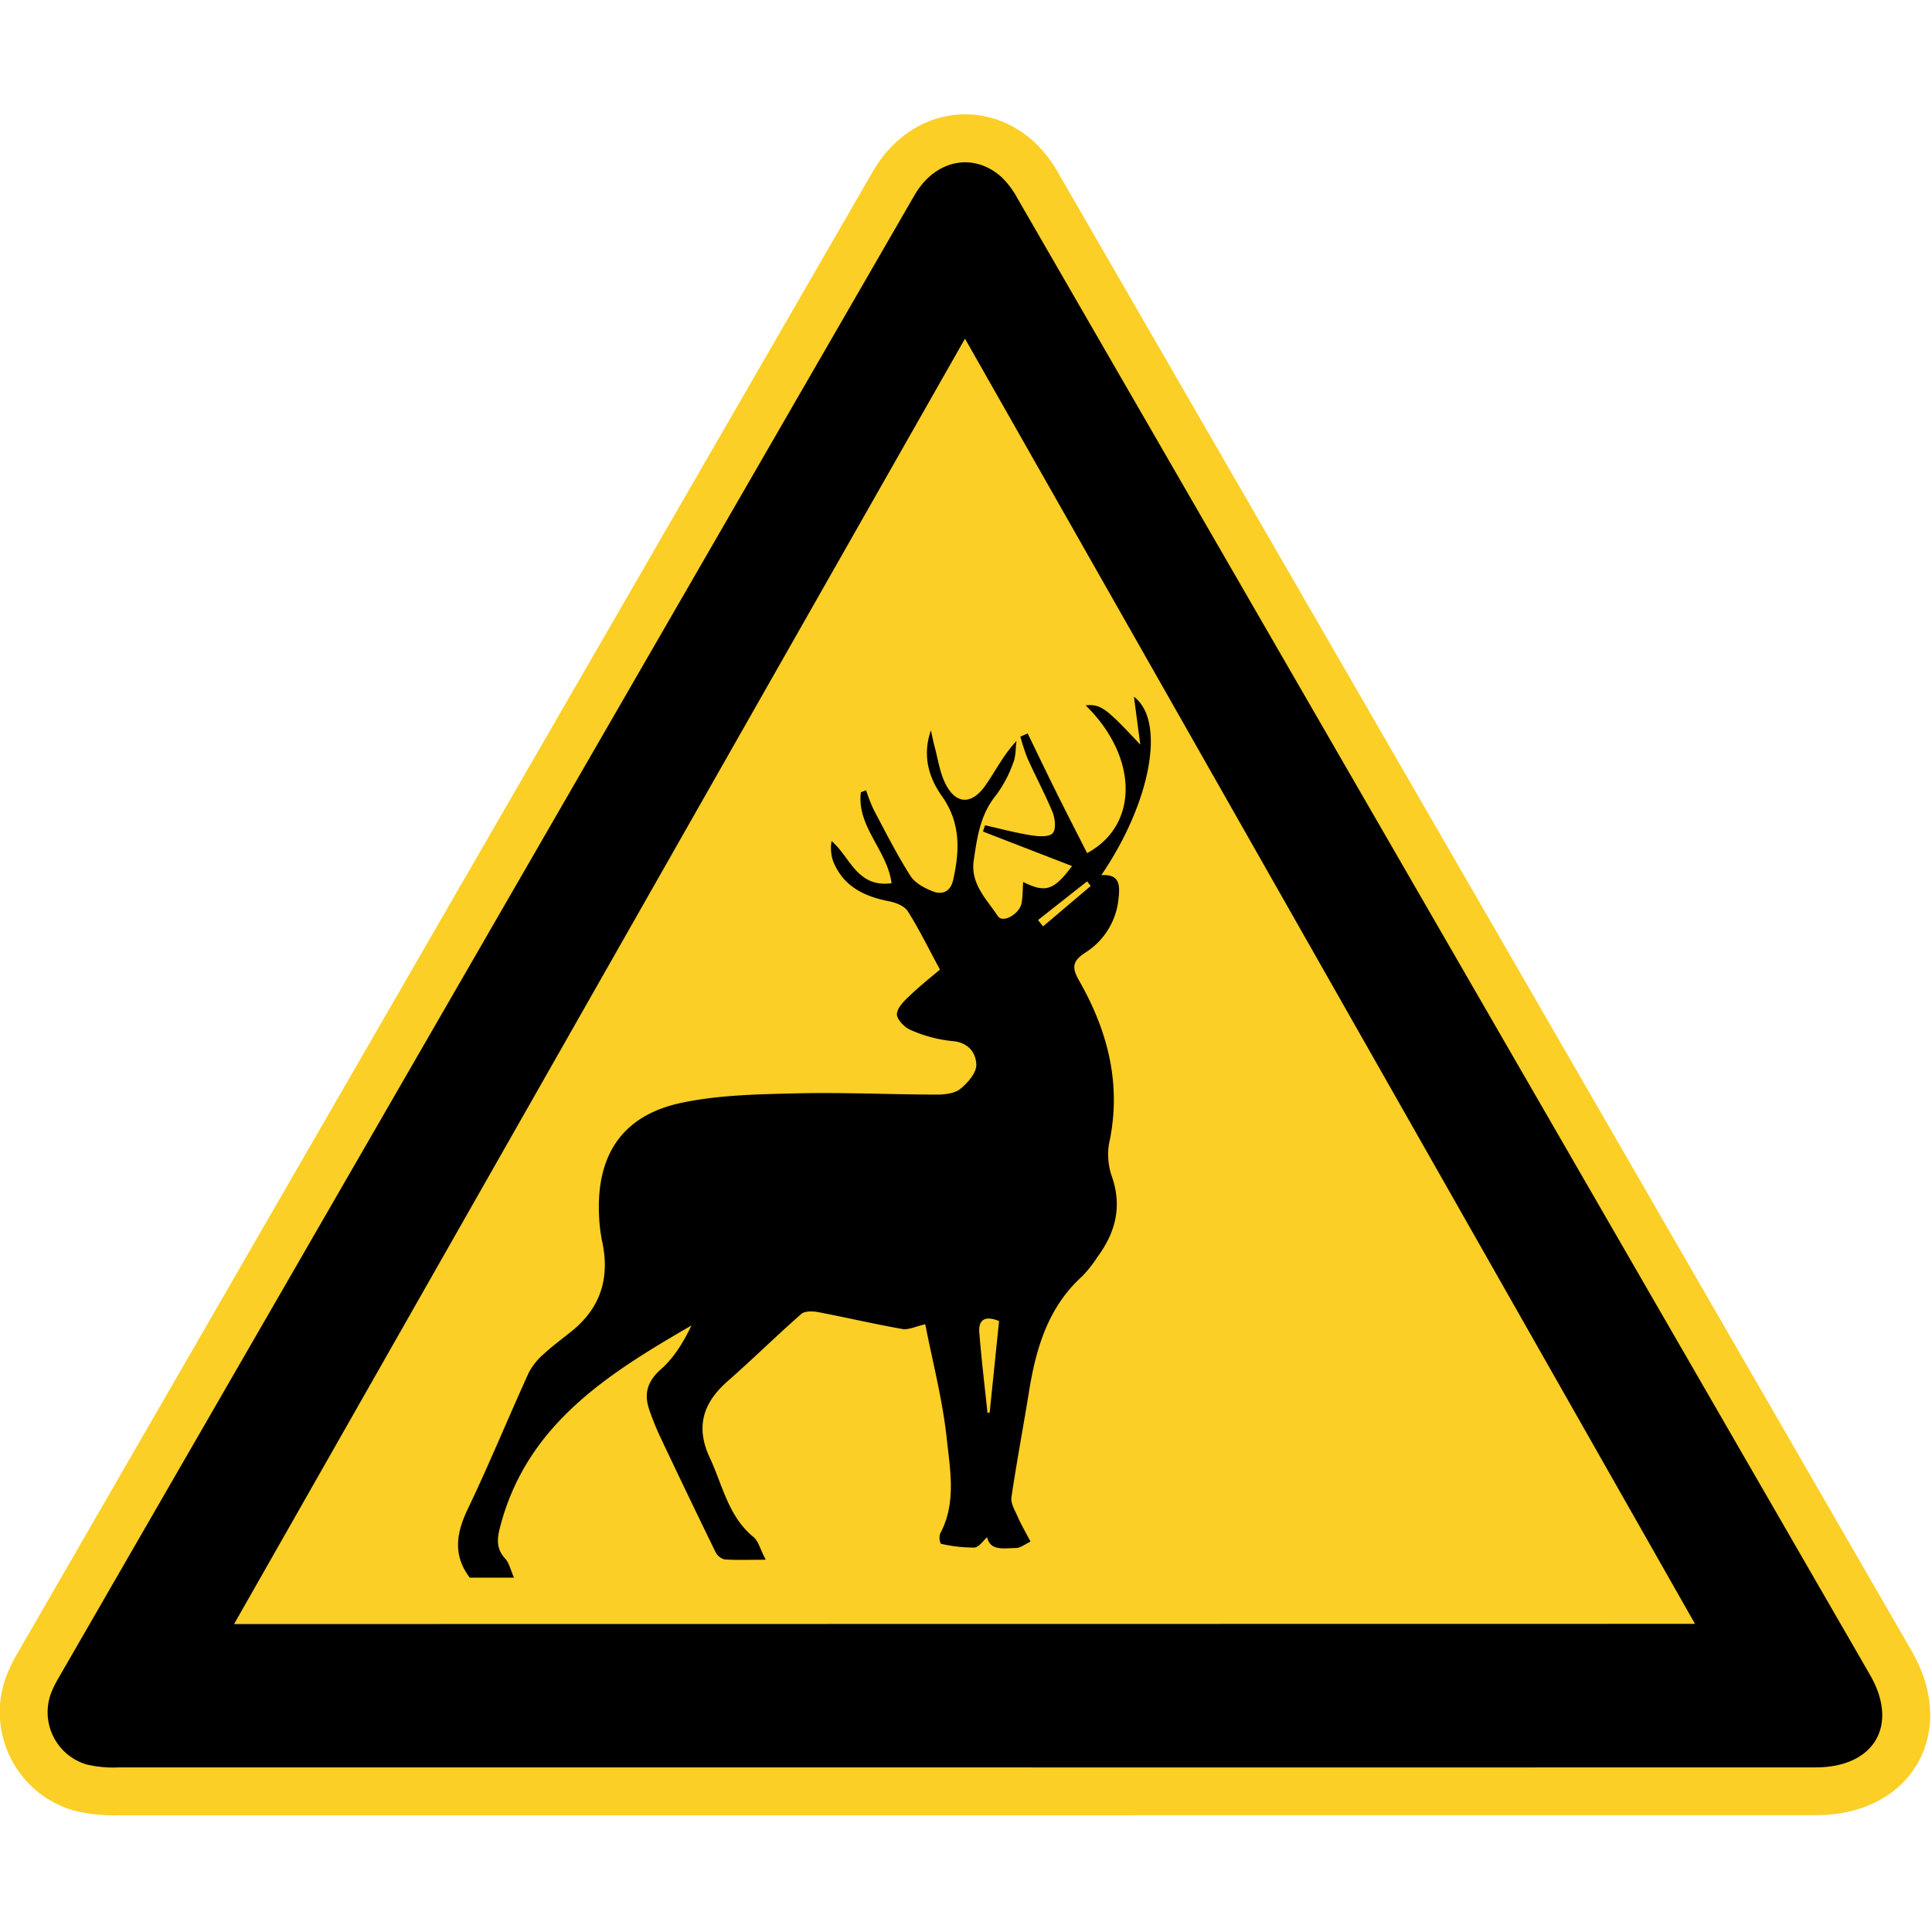 <?xml version="1.0" encoding="UTF-8" standalone="no"?>
<svg
   id="Layer_1"
   data-name="Layer 1"
   viewBox="0 0 64 64"
   version="1.1"
   sodipodi:docname="favicon.svg"
   width="64"
   height="64"
   inkscape:version="1.1.2 (b8e25be8, 2022-02-05)"
   inkscape:export-filename="/Users/stdavis/Documents/Projects/roadkill-mobile-rewrite/src/front/assets/icon.png"
   inkscape:export-xdpi="163.84"
   inkscape:export-ydpi="163.84"
   xmlns:inkscape="http://www.inkscape.org/namespaces/inkscape"
   xmlns:sodipodi="http://sodipodi.sourceforge.net/DTD/sodipodi-0.dtd"
   xmlns="http://www.w3.org/2000/svg"
   xmlns:svg="http://www.w3.org/2000/svg">
  <defs
     id="defs16" />
  <sodipodi:namedview
     id="namedview14"
     pagecolor="#ffffff"
     bordercolor="#666666"
     borderopacity="1.0"
     inkscape:pageshadow="2"
     inkscape:pageopacity="0"
     inkscape:pagecheckerboard="false"
     showgrid="false"
     width="525px"
     fit-margin-top="0"
     fit-margin-left="0"
     fit-margin-right="0"
     fit-margin-bottom="0"
     showborder="true"
     inkscape:zoom="6.526223"
     inkscape:cx="26.278599"
     inkscape:cy="42.290924"
     inkscape:window-width="1938"
     inkscape:window-height="1218"
     inkscape:window-x="0"
     inkscape:window-y="25"
     inkscape:window-maximized="0"
     inkscape:current-layer="Layer_1" />
  <g
     id="g6969"
     transform="matrix(0.127,0,0,0.127,-2.008,-2.008)">
    <path
       d="M 267.349,476.792 H 46.799 c -2.822,0.134 -5.649,-0.126 -8.4,-0.77 -8.143,-2.427 -12.35,-11.411 -9,-19.22 0.451,-1.075 0.975,-2.117 1.57,-3.12 74.427,-129 148.883,-257.98 223.37,-386.94 4.836,-8.369 13.374,-10.855 20.382,-6.521 0.788,0.487 1.556,1.061 2.298,1.721 1.678,1.618 3.089,3.491 4.18,5.55 74.16,128.373 148.293,256.763 222.4,385.17 7.59,13.16 1.11,24.12 -14.19,24.12 -74.02,0.02 -148.04,0.023 -222.06,0.01 z"
       id="path9-7"
       style="fill:#fbcf25;fill-opacity:1;stroke:#fbcf25;stroke-width:25;stroke-miterlimit:4;stroke-dasharray:none;stroke-opacity:1"
       sodipodi:nodetypes="ccccccsccccc" />
    <g
       id="g6956">
      <path
         d="m 267.334,476.817 q -110.28,0 -220.55,0 a 30.5,30.5 0 0 1 -8.4,-0.77 14.21,14.21 0 0 1 -9,-19.22 25.28,25.28 0 0 1 1.57,-3.12 Q 142.594,260.207 254.324,66.767 c 5.38,-9.31 15.34,-11.34 22.68,-4.8 a 22.06,22.06 0 0 1 4.18,5.55 q 111.24,192.56 222.4,385.17 c 7.59,13.16 1.11,24.12 -14.19,24.12 q -111.03,0.03 -222.06,0.01 z m 190.6,-37.44 -190.42,-335.23 c -63.79,112.19 -127,223.41 -190.65,335.28 z"
         id="path9" />
      <path
         d="m 313.244,210.047 -1.66,-12.5 c 8.45,6.36 4.27,27.85 -8.52,46.54 5.17,-0.37 4.82,3.11 4.48,6.28 a 18.71,18.71 0 0 1 -8.69,13.95 c -3,2 -3.7,3.58 -1.65,7.14 7.58,13.22 11.25,27.28 7.88,42.67 a 17.5,17.5 0 0 0 0.83,8.81 c 2.59,7.71 0.82,14.39 -3.79,20.65 a 32.93,32.93 0 0 1 -4,5.09 c -9.1,8.23 -12.18,19.14 -14,30.67 -1.46,9 -3.17,18 -4.49,27 -0.23,1.53 0.84,3.32 1.54,4.89 1,2.28 2.28,4.46 3.43,6.68 -1.29,0.59 -2.58,1.67 -3.87,1.68 -3,0 -6.62,0.86 -7.44,-2.81 -1,0.84 -2.13,2.62 -3.36,2.69 a 38.77,38.77 0 0 1 -8.73,-1 3.78,3.78 0 0 1 -0.16,-2.66 c 4.24,-7.91 2.61,-16.41 1.75,-24.49 -1.1,-10.36 -3.78,-20.55 -5.64,-30.1 -2.54,0.57 -4.35,1.51 -6,1.23 -7.36,-1.3 -14.64,-3 -22,-4.41 -1.4,-0.26 -3.44,-0.3 -4.35,0.5 -6.5,5.71 -12.67,11.8 -19.18,17.51 -6.51,5.71 -8.41,12 -4.67,20 3.35,7.14 4.79,15.25 11.39,20.67 1.26,1 1.7,3.05 3.2,5.92 -4.35,0 -7.58,0.14 -10.78,-0.09 a 3.71,3.71 0 0 1 -2.36,-2 q -7.21,-14.77 -14.23,-29.63 a 72.65,72.65 0 0 1 -3,-7.37 c -1.44,-4.19 -0.54,-7.45 3.05,-10.61 3.42,-3 5.89,-7.11 7.94,-11.4 -21.92,12.69 -43.03,25.91 -49.92,52.6 -0.81,3.13 -1,5.7 1.37,8.25 1,1.09 1.35,2.86 2.26,4.92 h -11.55 c -4.46,-5.95 -3.47,-11.68 -0.49,-17.92 5.6,-11.7 10.52,-23.73 15.9,-35.54 a 16.79,16.79 0 0 1 4,-4.95 c 2.32,-2.15 4.9,-4 7.35,-6 7.49,-6.11 9.81,-13.92 7.8,-23.25 a 42.06,42.06 0 0 1 -0.84,-7.43 c -0.53,-15.63 6.47,-25.7 21.85,-28.83 9.68,-2 19.81,-2.16 29.75,-2.4 12.15,-0.28 24.32,0.3 36.47,0.33 2.1,0 4.68,-0.28 6.18,-1.49 1.94,-1.56 4.26,-4.24 4.18,-6.36 -0.13,-3.21 -2.2,-5.87 -6.51,-6.14 a 35.29,35.29 0 0 1 -10.72,-2.92 c -1.56,-0.64 -3.59,-2.83 -3.48,-4.15 0.14,-1.72 2,-3.49 3.47,-4.87 2.81,-2.66 5.85,-5.07 7.76,-6.68 -3.22,-5.94 -5.55,-10.74 -8.4,-15.22 -0.86,-1.35 -3.06,-2.24 -4.79,-2.58 -6.57,-1.27 -12.07,-3.89 -14.69,-10.51 a 10.64,10.64 0 0 1 -0.4,-5.22 c 4.87,4.13 6.59,12.22 15.65,11 -1.09,-8.55 -9.15,-14.81 -8,-23.73 l 1.36,-0.51 a 45,45 0 0 0 1.94,5 c 3.1,5.84 6.08,11.76 9.62,17.33 1.21,1.9 3.78,3.26 6,4.09 2.22,0.83 4.44,0.11 5.14,-3 1.74,-7.74 2,-15 -3,-22 -3.52,-5 -5,-10.7 -2.8,-17.05 0.33,1.46 0.61,2.93 1,4.37 0.8,3 1.27,6.24 2.56,9.06 2.63,5.78 6.85,6.25 10.55,1.09 2.67,-3.74 4.69,-8 8.22,-11.75 -0.26,1.9 -0.16,4 -0.86,5.69 a 31.65,31.65 0 0 1 -4.41,8.36 c -4.17,5.06 -5,11 -5.89,17.13 -0.89,6.13 3.39,10.11 6.3,14.51 1.28,1.95 5.72,-0.56 6.21,-3.51 0.28,-1.73 0.26,-3.51 0.38,-5.41 5.85,2.91 8,2.24 12.75,-4.15 l -23.23,-9 c 0.18,-0.55 0.36,-1.09 0.55,-1.63 4,0.9 8.06,2 12.15,2.63 1.83,0.3 4.53,0.47 5.48,-0.56 0.95,-1.03 0.62,-3.81 0,-5.45 -2,-4.77 -4.41,-9.32 -6.53,-14 a 53.7,53.7 0 0 1 -1.89,-5.75 l 1.9,-0.82 c 2.55,5.24 5.06,10.5 7.66,15.72 2.6,5.22 5.22,10.32 7.85,15.49 13.68,-7.42 13.23,-25.21 -0.39,-38.55 3.99,-0.34 5.26,0.64 14.26,10.26 z m -36.84,150.34 c -3.93,-1.61 -5.41,-0.11 -5.15,3.05 0.56,7 1.4,13.95 2.13,20.92 l 0.57,-0.11 c 0.81,-7.87 1.62,-15.75 2.45,-23.86 z m 23.91,-113.48 -0.94,-1.21 -12.81,10.1 1.33,1.64 z"
         id="path11" />
    </g>
  </g>
</svg>
